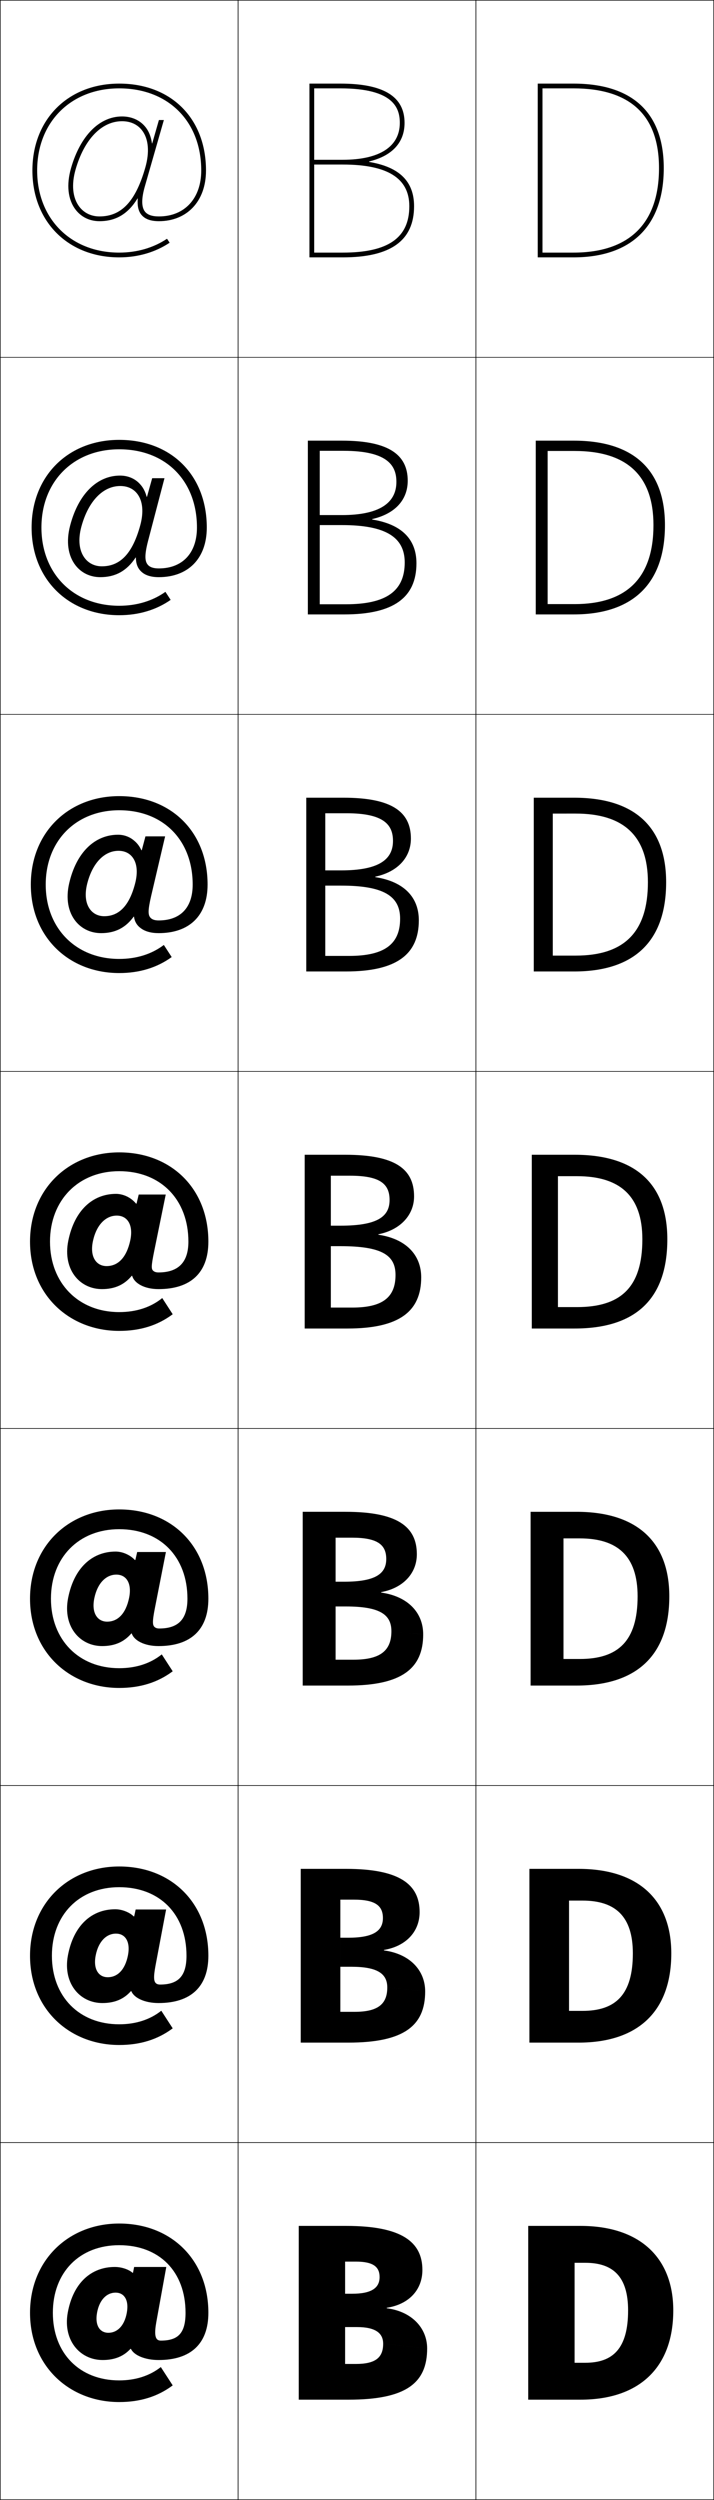 <?xml version="1.0" encoding="utf-8"?>
<!-- Generator: Adobe Illustrator 11 Build 225, SVG Export Plug-In . SVG Version: 6.0.0 Build 78)  -->
<!DOCTYPE svg PUBLIC "-//W3C//DTD SVG 1.0//EN"    "http://www.w3.org/TR/2001/REC-SVG-20010904/DTD/svg10.dtd">
<svg  xmlns="http://www.w3.org/2000/svg" xmlns:xlink="http://www.w3.org/1999/xlink" xmlns:a="http://ns.adobe.com/AdobeSVGViewerExtensions/3.0/"
	 width="300.25" height="1050.25" viewBox="0 0 300.25 1050.25" overflow="visible" enable-background="new 0 0 300.25 1050.25"
	 xml:space="preserve">
		<g id="レイヤー1">
			<g>
				<rect x="0.125" y="0.125" fill="none" stroke="#000000" stroke-width="0.25" width="100" height="150"/> 
				<rect x="0.125" y="150.125" fill="none" stroke="#000000" stroke-width="0.25" width="100" height="150"/> 
				<rect x="0.125" y="300.125" fill="none" stroke="#000000" stroke-width="0.25" width="100" height="150"/> 
				<rect x="0.125" y="450.125" fill="none" stroke="#000000" stroke-width="0.25" width="100" height="150"/> 
				<rect x="0.125" y="600.125" fill="none" stroke="#000000" stroke-width="0.25" width="100" height="150"/> 
				<rect x="0.125" y="750.125" fill="none" stroke="#000000" stroke-width="0.25" width="100" height="150"/> 
				<rect x="0.125" y="900.125" fill="none" stroke="#000000" stroke-width="0.25" width="100" height="150"/> 
				<rect x="100.125" y="0.125" fill="none" stroke="#000000" stroke-width="0.25" width="100" height="150"/> 
				<rect x="100.125" y="150.125" fill="none" stroke="#000000" stroke-width="0.25" width="100" height="150"/> 
				<rect x="100.125" y="300.125" fill="none" stroke="#000000" stroke-width="0.25" width="100" height="150"/> 
				<rect x="100.125" y="450.125" fill="none" stroke="#000000" stroke-width="0.25" width="100" height="150"/> 
				<rect x="100.125" y="600.125" fill="none" stroke="#000000" stroke-width="0.25" width="100" height="150"/> 
				<rect x="100.125" y="750.125" fill="none" stroke="#000000" stroke-width="0.25" width="100" height="150"/> 
				<rect x="100.125" y="900.125" fill="none" stroke="#000000" stroke-width="0.25" width="100" height="150"/> 
				<rect x="200.125" y="0.125" fill="none" stroke="#000000" stroke-width="0.25" width="100" height="150"/> 
				<rect x="200.125" y="150.125" fill="none" stroke="#000000" stroke-width="0.25" width="100" height="150"/> 
				<rect x="200.125" y="300.125" fill="none" stroke="#000000" stroke-width="0.25" width="100" height="150"/> 
				<rect x="200.125" y="450.125" fill="none" stroke="#000000" stroke-width="0.25" width="100" height="150"/> 
				<rect x="200.125" y="600.125" fill="none" stroke="#000000" stroke-width="0.25" width="100" height="150"/> 
				<rect x="200.125" y="750.125" fill="none" stroke="#000000" stroke-width="0.25" width="100" height="150"/> 
				<rect x="200.125" y="900.125" fill="none" stroke="#000000" stroke-width="0.25" width="100" height="150"/> 
			</g>
			<g>
				<path d="M149.625,993.125c8.234,0,11.5-2.646,11.5-8.5l18.5,2c0,14.541-8.895,21.5-33,21.5h-21v-73h20
					c23.151,0,32,6.648,32,18.5c0,8.387-5.676,14.469-15,15.899v0.2
					c10.484,1.321,17,8.269,17,16.9l-18.5-2c0-4.5-3.3-7-11-7h-5v-14h3c8.085,0,11.5-2.437,11.5-7
					c0-4.369-2.762-6.5-10-6.5h-4.5v43H149.625z"/>
				<path d="M149.125,845.191c9.704,0,13.733-3.163,13.733-10.233L178.792,836.625
					c0,14.454-8.976,21.5-32.333,21.5h-20v-73h19c22.452,0,31,6.416,31,18.167
					c0,8.215-5.74,14.349-15,15.899v0.2c10.818,1.443,17.333,8.309,17.333,17.233
					l-15.934-1.667c0-5.774-4.106-8.7-15.066-8.7h-4.667v-12.2h3.333
					c10.563,0,14.566-2.878,14.566-8.266c0-5.234-3.277-7.734-12.233-7.734h-5.667
					v47.134H149.125z"/>
				<path d="M148.625,697.259c11.173,0,15.967-3.68,15.967-11.967L177.958,686.625
					c0,14.368-9.058,21.5-31.667,21.5h-19v-73h18c21.752,0,30,6.184,30,17.833
					c0,8.046-5.804,14.231-15,15.9v0.2c11.152,1.566,17.667,8.35,17.667,17.566
					l-13.367-1.333c0-7.049-4.914-10.4-19.133-10.4H141.125v-10.4h3.667
					c13.041,0,17.634-3.319,17.634-9.533c0-6.098-3.793-8.967-14.467-8.967H141.125
					v51.268H148.625z"/>
				<path d="M139.125,493.925v55.4h9c12.643,0,18.2-4.196,18.2-13.7l10.8,1
					c0,14.282-9.139,21.5-31,21.5h-18v-73h17c21.053,0,29,5.952,29,17.5
					c0,7.875-5.868,14.112-15,15.9v0.2c11.485,1.69,18,8.39,18,17.9l-10.8-1
					c0-8.322-5.721-12.1-23.2-12.1h-4v-8.6h4
					c15.519,0,20.7-3.761,20.7-10.8c0-6.963-4.31-10.2-16.7-10.2H139.125z"/>
				<path d="M128.791,335.125h15.667c20.091,0,28.333,5.767,28.333,17.167
					c0,8.024-5.681,14.037-14.967,16.004v0.2
					C169.711,370.319,176.125,376.807,176.125,386.625l-7.867-0.667
					c0-9.473-6.866-13.9-24.8-13.9h-6.667v-6.4h6.667
					c15.504,0,21.8-4.343,21.8-12.367c0-6.716-3.737-11.633-19.467-11.633
					c0,0-8.44,0-9,0v59.934h10c14.796,0,21.466-4.863,21.466-15.634L176.125,386.625
					c0,14.344-9.364,21.5-30.667,21.5h-16.667V335.125z"/>
				<path d="M129.458,185.125h14.333c19.13,0,27.667,5.582,27.667,16.833
					c0,8.172-5.495,13.961-14.934,16.107v0.2C168.813,220.223,175.125,226.5,175.125,236.625
					l-4.933-0.333c0-10.625-8.013-15.7-26.4-15.7h-9.333v-4.2h9.333
					c15.491,0,22.9-4.924,22.9-13.933c0-6.471-3.165-13.067-22.233-13.067
					c0,0-8.88,0-10,0v64.467h11c16.949,0,24.733-5.53,24.733-17.567L175.125,236.625
					c0,14.406-9.588,21.5-30.333,21.5h-15.333V185.125z"/>
				<path d="M155.225,67.836C164.817,65.51,170.125,59.946,170.125,51.625
					c0-11.103-8.832-16.5-27-16.5h-13v73h14c20.187,0,30-7.033,30-21.5h-2c0,13.304-8.897,19.5-28,19.5h-12
					v-69c1.681,0,11,0,11,0c22.408,0,25,8.275,25,14.5c0,9.995-8.523,15.5-24,15.5h-12v2h12
					c18.841,0,28,5.724,28,17.5h2c0-10.433-6.211-16.499-18.9-18.589V67.836z"/>
			</g>
			<g>
				<path d="M241.625,950.625v42h4.5c11.581,0,18-5.913,18-22h19c0,24.104-14.404,37.5-39,37.5h-22v-73h22
					c24.976,0,39,13.412,39,35.5h-19c0-14.39-6.484-20-18-20H241.625z"/>
				<path d="M244.958,844.792c13.909,0,21.167-6.755,21.167-24.167h16.167
					c0,24.481-14.099,37.5-39,37.5H222.625v-73h20.667c25.267,0,39,13.092,39,35.5H266.125
					c0-15.673-7.483-22.167-21.167-22.167h-5.667v46.334H244.958z"/>
				<path d="M243.792,696.958c16.236,0,24.333-7.595,24.333-26.333h13.333
					c0,24.858-13.792,37.5-39,37.5H223.125v-73h19.333c25.559,0,39,12.771,39,35.5H268.125
					c0-16.956-8.48-24.333-24.333-24.333h-6.833v50.666H243.792z"/>
				<path d="M242.625,549.125c18.564,0,27.5-8.436,27.5-28.5h10.5c0,25.236-13.486,37.5-39,37.5h-18v-73h18
					c25.851,0,39,12.452,39,35.5h-10.5c0-18.239-9.479-26.5-27.5-26.5h-8v55H242.625z"/>
				<path d="M232.458,341.792v59.667h9.667c20.227,0,30.333-9.716,30.333-30.833H280.125
					c0,24.885-13.49,37.5-38.667,37.5h-17v-73h17c25.52,0,38.667,12.394,38.667,35.5h-7.667
					c0-19.569-10.356-28.833-30.333-28.833H232.458z"/>
				<path d="M230.292,189.458v64.333H241.625c21.889,0,33.167-10.996,33.167-33.167H279.625
					c0,24.534-13.492,37.5-38.333,37.5h-16v-73h16c25.19,0,38.333,12.334,38.333,35.5h-4.833
					c0-20.899-11.235-31.167-33.167-31.167H230.292z"/>
				<g>
					<path d="M228.125,37.125h13c23.888,0,36,11.271,36,33.5h2c0-23.224-13.14-35.5-38-35.5h-15v73h15
						c24.505,0,38-13.318,38-37.5h-2c0,23.224-12.449,35.5-36,35.5h-13V37.125z"/>
				</g>
			</g>
			<g>
				<path d="M84.625,71.625c0,11.725-6.986,19.3-17.8,19.3
					c-2.923,0-4.86-0.688-5.925-2.1c-1.444-1.916-1.443-5.444,0.002-10.485
					l8.006-27.915h-2.082l-2.818,9.83h-0.1
					c-0.368-2.544-1.14-4.779-2.514-6.602c-2.297-3.05-5.873-4.729-10.069-4.729
					c-9.537,0-17.56,8.121-21.461,21.724c-1.993,6.953-1.333,13.114,1.858,17.349
					c2.395,3.178,5.983,4.928,10.104,4.928v-2c-3.478,0-6.499-1.468-8.506-4.131
					c-2.804-3.722-3.349-9.26-1.532-15.594
					c3.641-12.696,10.945-20.275,19.539-20.275c3.604,0,6.534,1.359,8.472,3.932
					c2.689,3.568,3.147,9.103,1.297,15.559
					c-4.064,14.185-10.011,20.51-19.269,20.51v2c6.876,0,12.018-3.038,16.01-9.562
					h0.101c-0.24,2.878,0.177,5.085,1.367,6.665
					c1.469,1.949,3.93,2.896,7.522,2.896C78.299,92.925,86.625,84.909,86.625,71.625
					c0-21.867-14.633-36.5-36.5-36.5c-21.491,0-36.5,15.009-36.5,36.5c0,21.49,15.009,36.5,36.5,36.5
					c7.854,0,15.189-2.131,21.216-6.163l-1.112-1.662
					C64.532,104.111,57.58,106.125,50.125,106.125c-20.313,0-34.5-14.188-34.5-34.5
					c0-20.313,14.187-34.5,34.5-34.5C70.761,37.125,84.625,50.989,84.625,71.625z"/>
				<path d="M50.125,184.792c21.85,0,36.833,14.811,36.833,36.833
					c0,13.243-8.062,20.847-20.178,20.847c-3.396,0-5.893-0.832-7.519-2.476
					c-1.415-1.383-2.12-3.304-2.113-5.766h-0.126
					c-3.708,5.62-8.49,8.242-14.845,8.242l0.646-4.556
					c7.757,0,12.92-5.381,16.159-17.24c1.485-5.463,1.064-10.092-1.156-13.087
					c-1.645-2.228-4.151-3.41-7.249-3.41c-7.256,0-13.431,6.323-16.355,17.069
					c-1.464,5.388-0.969,10.015,1.336,13.116c1.702,2.296,4.278,3.552,7.264,3.552
					l-0.646,4.556c-4.234,0-7.929-1.781-10.412-4.958
					c-3.189-4.094-4.023-10.009-2.284-16.669
					c3.458-13.306,11.356-21.045,21.011-21.045c3.337,0,6.34,1.279,8.414,3.613
					c1.36,1.462,2.234,3.264,2.771,5.308h0.133l2.186-7.828h5.175l-6.97,26.608
					c-1.387,5.454-1.361,8.149-0.114,9.678c0.877,1.09,2.403,1.624,4.672,1.624
					c9.956,0,16.065-6.428,16.065-17.18c0-19.659-13.141-32.867-32.7-32.867
					c-19.253,0-32.7,13.515-32.7,32.867c0,19.351,13.447,32.867,32.7,32.867
					c7.358,0,14.035-2.011,19.436-5.851l2.208,3.375
					c-6.104,4.244-13.441,6.442-21.644,6.442c-21.295,0-36.833-15.032-36.833-36.833
					C13.292,199.956,28.681,184.792,50.125,184.792z"/>
				<path d="M50.125,334.458c21.833,0,37.167,14.99,37.167,37.167
					c0,13.202-7.799,20.395-20.557,20.395c-3.2,0-5.731-0.717-7.514-2.056
					c-1.64-1.186-2.632-2.822-2.859-4.866h-0.151
					c-3.425,4.716-7.847,6.922-13.68,6.922l1.291-7.112
					c6.255,0,10.637-4.438,13.049-13.97c1.121-4.47,0.736-8.194-1.015-10.616
					c-1.352-1.884-3.434-2.888-6.024-2.888c-5.919,0-10.965,5.066-13.173,13.863
					c-1.111,4.441-0.665,8.158,1.141,10.638c1.396,1.929,3.528,2.973,6.022,2.973
					l-1.291,7.112c-4.347,0-8.148-1.812-10.721-4.988
					c-3.188-3.954-4.195-9.624-2.709-15.989
					c3.015-13.008,10.788-20.366,20.56-20.366c2.477,0,4.907,0.879,6.758,2.499
					c1.347,1.102,2.323,2.469,3.029,4.014h0.167l1.553-5.825h8.268l-5.934,25.301
					c-1.328,5.868-1.276,7.729-0.225,8.872c0.69,0.768,1.805,1.147,3.419,1.147
					c9.099,0,14.331-5.281,14.331-15.06c0-18.682-12.418-31.233-30.9-31.233
					c-18.193,0-30.9,12.844-30.9,31.233c0,18.389,12.707,31.233,30.9,31.233
					c7.263,0,13.665-2.007,18.768-5.875l3.304,5.087
					c-6.181,4.456-13.52,6.721-22.072,6.721c-21.099,0-37.167-15.054-37.167-37.167
					C12.958,349.778,28.728,334.458,50.125,334.458z"/>
				<path d="M66.629,534.565c8.242,0,12.596-4.134,12.596-12.94
					c0-17.705-11.694-29.6-29.1-29.6c-17.134,0-29.1,12.172-29.1,29.6
					S32.991,551.225,50.125,551.225c7.167,0,13.293-2.004,18.1-5.899L72.625,552.125
					c-6.258,4.668-13.599,7-22.5,7c-20.903,0-37.5-15.076-37.5-37.5c0-22.025,16.149-37.5,37.5-37.5
					c21.816,0,37.5,15.168,37.5,37.5c0,13.16-7.535,19.942-20.936,19.942
					c-3.004,0-5.57-0.602-7.509-1.635c-1.864-0.988-3.145-2.34-3.605-3.967
					h-0.176c-3.142,3.812-7.204,5.602-12.516,5.602l1.936-9.668
					c4.754,0,8.354-3.494,9.94-10.701c0.756-3.477,0.407-6.295-0.874-8.144
					c-1.06-1.54-2.718-2.366-4.801-2.366c-4.583,0-8.499,3.811-9.99,10.656
					c-0.759,3.495-0.361,6.301,0.945,8.16c1.091,1.562,2.778,2.395,4.78,2.395
					l-1.936,9.668c-4.46,0-8.368-1.844-11.029-5.018
					c-3.187-3.813-4.368-9.237-3.135-15.309c2.572-12.711,10.22-19.688,20.109-19.688
					c1.617,0,3.475,0.479,5.102,1.384c1.333,0.741,2.411,1.675,3.286,2.72h0.2
					l0.92-3.822h11.36l-4.898,23.994c-1.27,6.281-1.191,7.31-0.337,8.064
					C64.966,534.339,65.669,534.565,66.629,534.565z"/>
				<path d="M50.125,642.425c-16.986,0-28.701,11.919-28.701,29.2
					c0,17.28,11.715,29.199,28.701,29.199c7.073,0,13.148-1.984,17.899-5.8
					L72.625,702.125c-6.258,4.668-13.6,7-22.5,7c-20.903,0-37.5-15.076-37.5-37.5
					c0-22.026,16.149-37.5,37.5-37.5c21.816,0,37.5,15.168,37.5,37.5
					c0,13.112-7.49,19.909-20.936,19.909c-2.959,0-5.537-0.568-7.509-1.537
					c-1.919-0.938-3.263-2.229-3.777-3.76h-0.184
					c-3.077,3.604-7.053,5.297-12.245,5.297l2.085-10.258
					c4.408,0,7.827-3.276,9.222-9.947c0.672-3.246,0.332-5.856-0.841-7.572
					c-0.992-1.46-2.553-2.246-4.519-2.246c-4.274,0-7.93,3.521-9.255,9.916
					c-0.677,3.277-0.292,5.872,0.9,7.588c1.021,1.479,2.605,2.262,4.493,2.262
					l-2.085,10.258c-4.487,0-8.418-1.852-11.101-5.025
					c-3.143-3.729-4.421-9.081-3.233-15.15c2.47-12.644,10.089-19.531,20.005-19.531
					c1.519,0,3.214,0.393,4.72,1.127c1.343,0.636,2.47,1.468,3.354,2.421h0.2
					l0.774-3.36h12.079l-4.659,23.692c-1.128,5.74-0.971,7.126-0.035,7.878
					c0.455,0.378,1.069,0.562,1.878,0.562c7.918,0,11.867-3.789,11.867-12.522
					C78.825,654.071,67.378,642.425,50.125,642.425z"/>
				<path d="M50.125,792.825c-16.836,0-28.3,11.665-28.3,28.8
					c0,17.134,11.463,28.8,28.3,28.8c6.98,0,13.003-1.965,17.7-5.7
					L72.625,852.125c-6.258,4.668-13.599,7-22.5,7c-20.903,0-37.5-15.076-37.5-37.5
					c0-22.025,16.149-37.5,37.5-37.5c21.816,0,37.5,15.168,37.5,37.5
					c0,13.065-7.444,19.876-20.936,19.876c-2.914,0-5.503-0.535-7.508-1.439
					c-1.974-0.887-3.381-2.117-3.949-3.553h-0.192
					c-3.011,3.396-6.902,4.992-11.974,4.992l2.234-10.848
					c4.062,0,7.3-3.058,8.505-9.192c0.588-3.017,0.256-5.418-0.809-7.002
					c-0.924-1.381-2.387-2.126-4.236-2.126c-3.966,0-7.361,3.231-8.521,9.177
					c-0.596,3.059-0.221,5.443,0.855,7.016c0.95,1.394,2.432,2.128,4.207,2.128
					l-2.234,10.848c-4.513,0-8.469-1.858-11.171-5.032
					c-3.1-3.645-4.475-8.925-3.331-14.994c2.368-12.574,9.958-19.375,19.901-19.375
					c1.419,0,2.954,0.307,4.337,0.871c1.353,0.531,2.529,1.26,3.42,2.123h0.2
					l0.628-2.899h12.798l-4.419,23.392c-0.985,5.199-0.751,6.942,0.267,7.691
					c0.405,0.31,0.931,0.452,1.589,0.452c7.594,0,11.138-3.444,11.138-12.104
					C78.425,804.222,67.226,792.825,50.125,792.825z"/>
				<path d="M67.615,983.312c-0.507,0-0.944-0.101-1.3-0.342
					c-1.101-0.747-1.413-2.848-0.57-7.506l4.181-23.09H56.409l-0.482,2.438h-0.2
					c-0.9-0.771-2.125-1.398-3.488-1.824c-1.262-0.395-2.634-0.614-3.955-0.614
					c-9.971,0-17.532,6.713-19.797,19.219c-1.099,6.068,0.373,11.276,3.429,14.837
					c2.723,3.174,6.704,5.039,11.243,5.039l2.383-11.438
					c-1.661,0-3.041-0.686-3.92-1.994c-0.96-1.43-1.324-3.604-0.81-6.443
					c0.995-5.496,4.129-8.438,7.787-8.438c1.732,0,3.097,0.705,3.954,2.006
					c0.956,1.451,1.28,3.645,0.776,6.432c-1.013,5.598-4.071,8.438-7.787,8.438
					l-2.383,11.438c4.951,0,8.756-1.5,11.702-4.688h0.2
					c0.622,1.34,2.092,2.51,4.122,3.346c2.038,0.84,4.638,1.342,7.507,1.342
					c13.537,0,20.936-6.825,20.936-19.843c0-22.332-15.684-37.5-37.5-37.5
					c-21.351,0-37.5,15.475-37.5,37.5c0,22.424,16.597,37.5,37.5,37.5c8.901,0,16.242-2.332,22.5-7
					l-5-7.7c-4.641,3.654-10.613,5.601-17.5,5.601
					c-16.688,0-27.9-11.413-27.9-28.4S33.437,943.225,50.125,943.225
					c16.949,0,27.9,11.148,27.9,28.4
					C78.025,980.212,74.886,983.312,67.615,983.312z"/>
			</g>
		</g>
	</svg>
